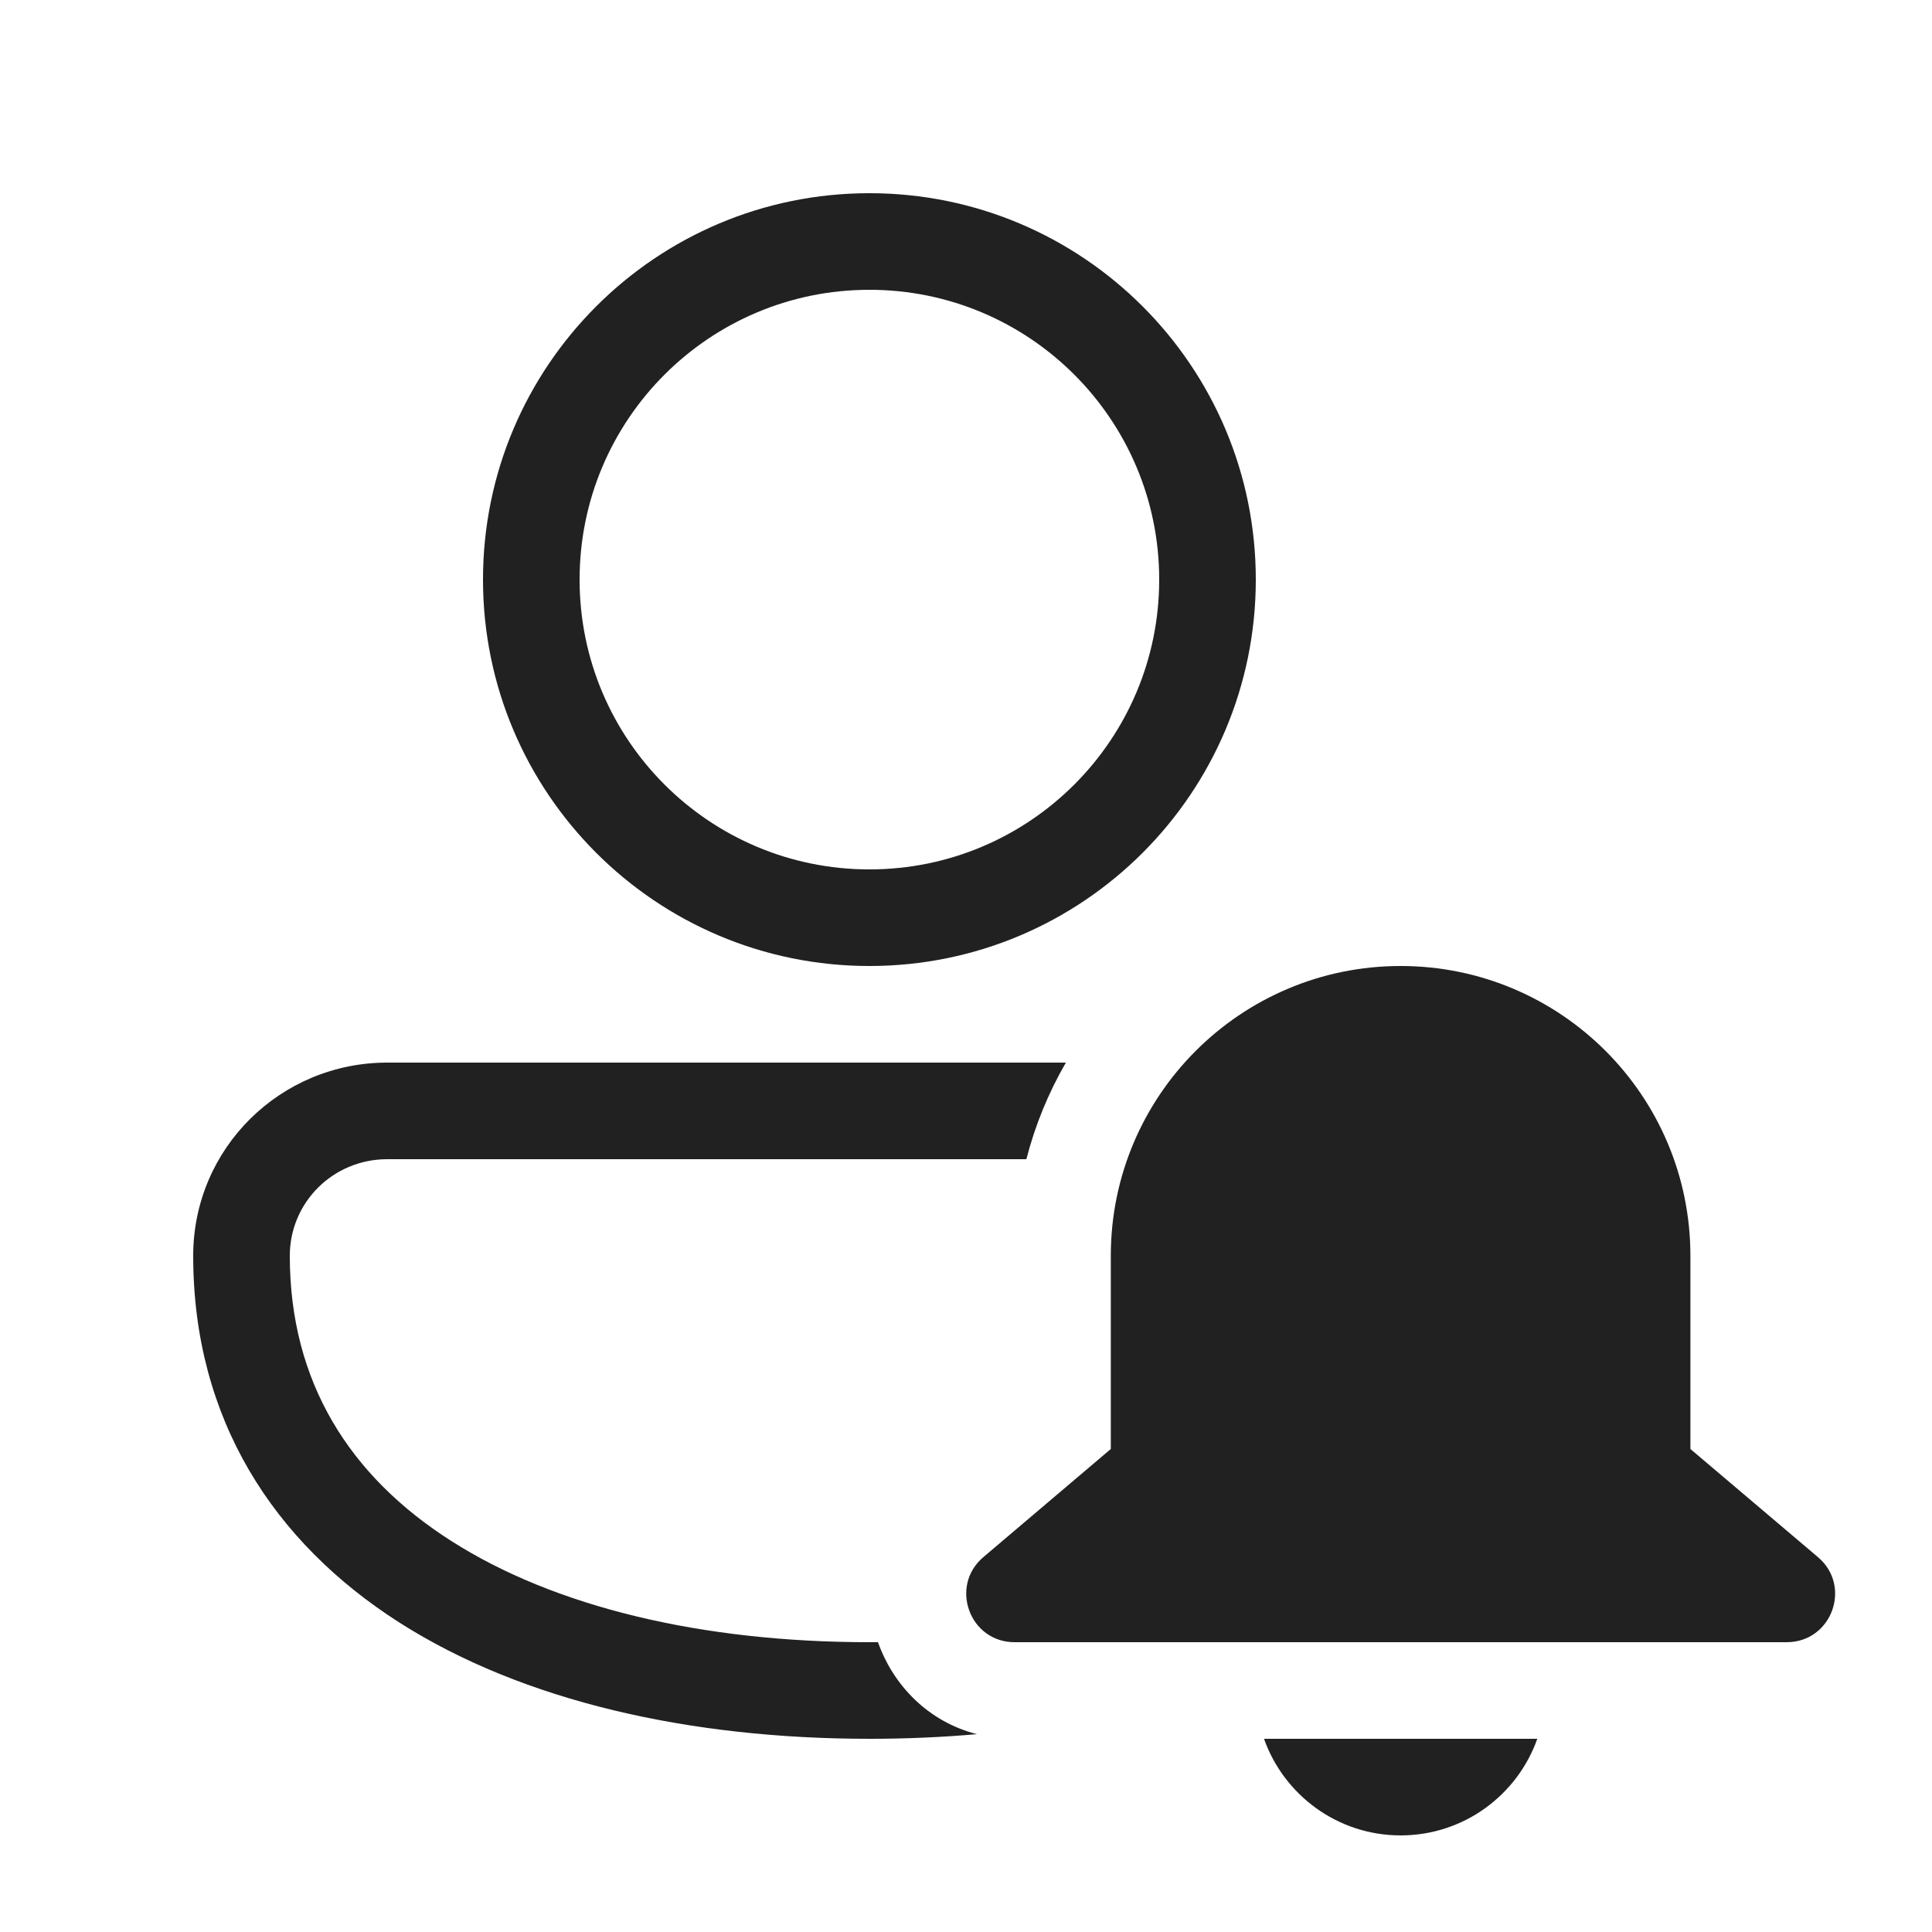 <svg width="20" height="20" viewBox="0 0 20 20" fill="none" xmlns="http://www.w3.org/2000/svg">
<path d="M9 2C6.791 2 5 3.791 5 6C5 8.209 6.791 10 9 10C11.209 10 13 8.209 13 6C13 3.791 11.209 2 9 2ZM6 6C6 4.343 7.343 3 9 3C10.657 3 12 4.343 12 6C12 7.657 10.657 9 9 9C7.343 9 6 7.657 6 6ZM4.009 11C2.903 11 2 11.887 2 13C2 14.691 2.833 15.966 4.135 16.797C5.417 17.614 7.145 18 9 18C9.377 18 9.749 17.984 10.113 17.952C9.609 17.823 9.247 17.447 9.089 17C9.059 17 9.03 17 9 17C7.265 17 5.743 16.636 4.673 15.953C3.622 15.284 3 14.309 3 13C3 12.447 3.448 12 4.009 12L10.625 12C10.716 11.645 10.855 11.309 11.034 11L4.009 11ZM11.499 13C11.499 11.343 12.843 10 14.499 10C16.156 10 17.499 11.343 17.499 13V15L18.819 16.119C19.175 16.42 18.962 17 18.496 17H10.503C10.037 17 9.825 16.42 10.18 16.119L11.499 15V13ZM14.499 19C13.847 19 13.291 18.582 13.085 18H15.914C15.708 18.582 15.153 19 14.499 19Z" fill="#212121"/>
</svg>
